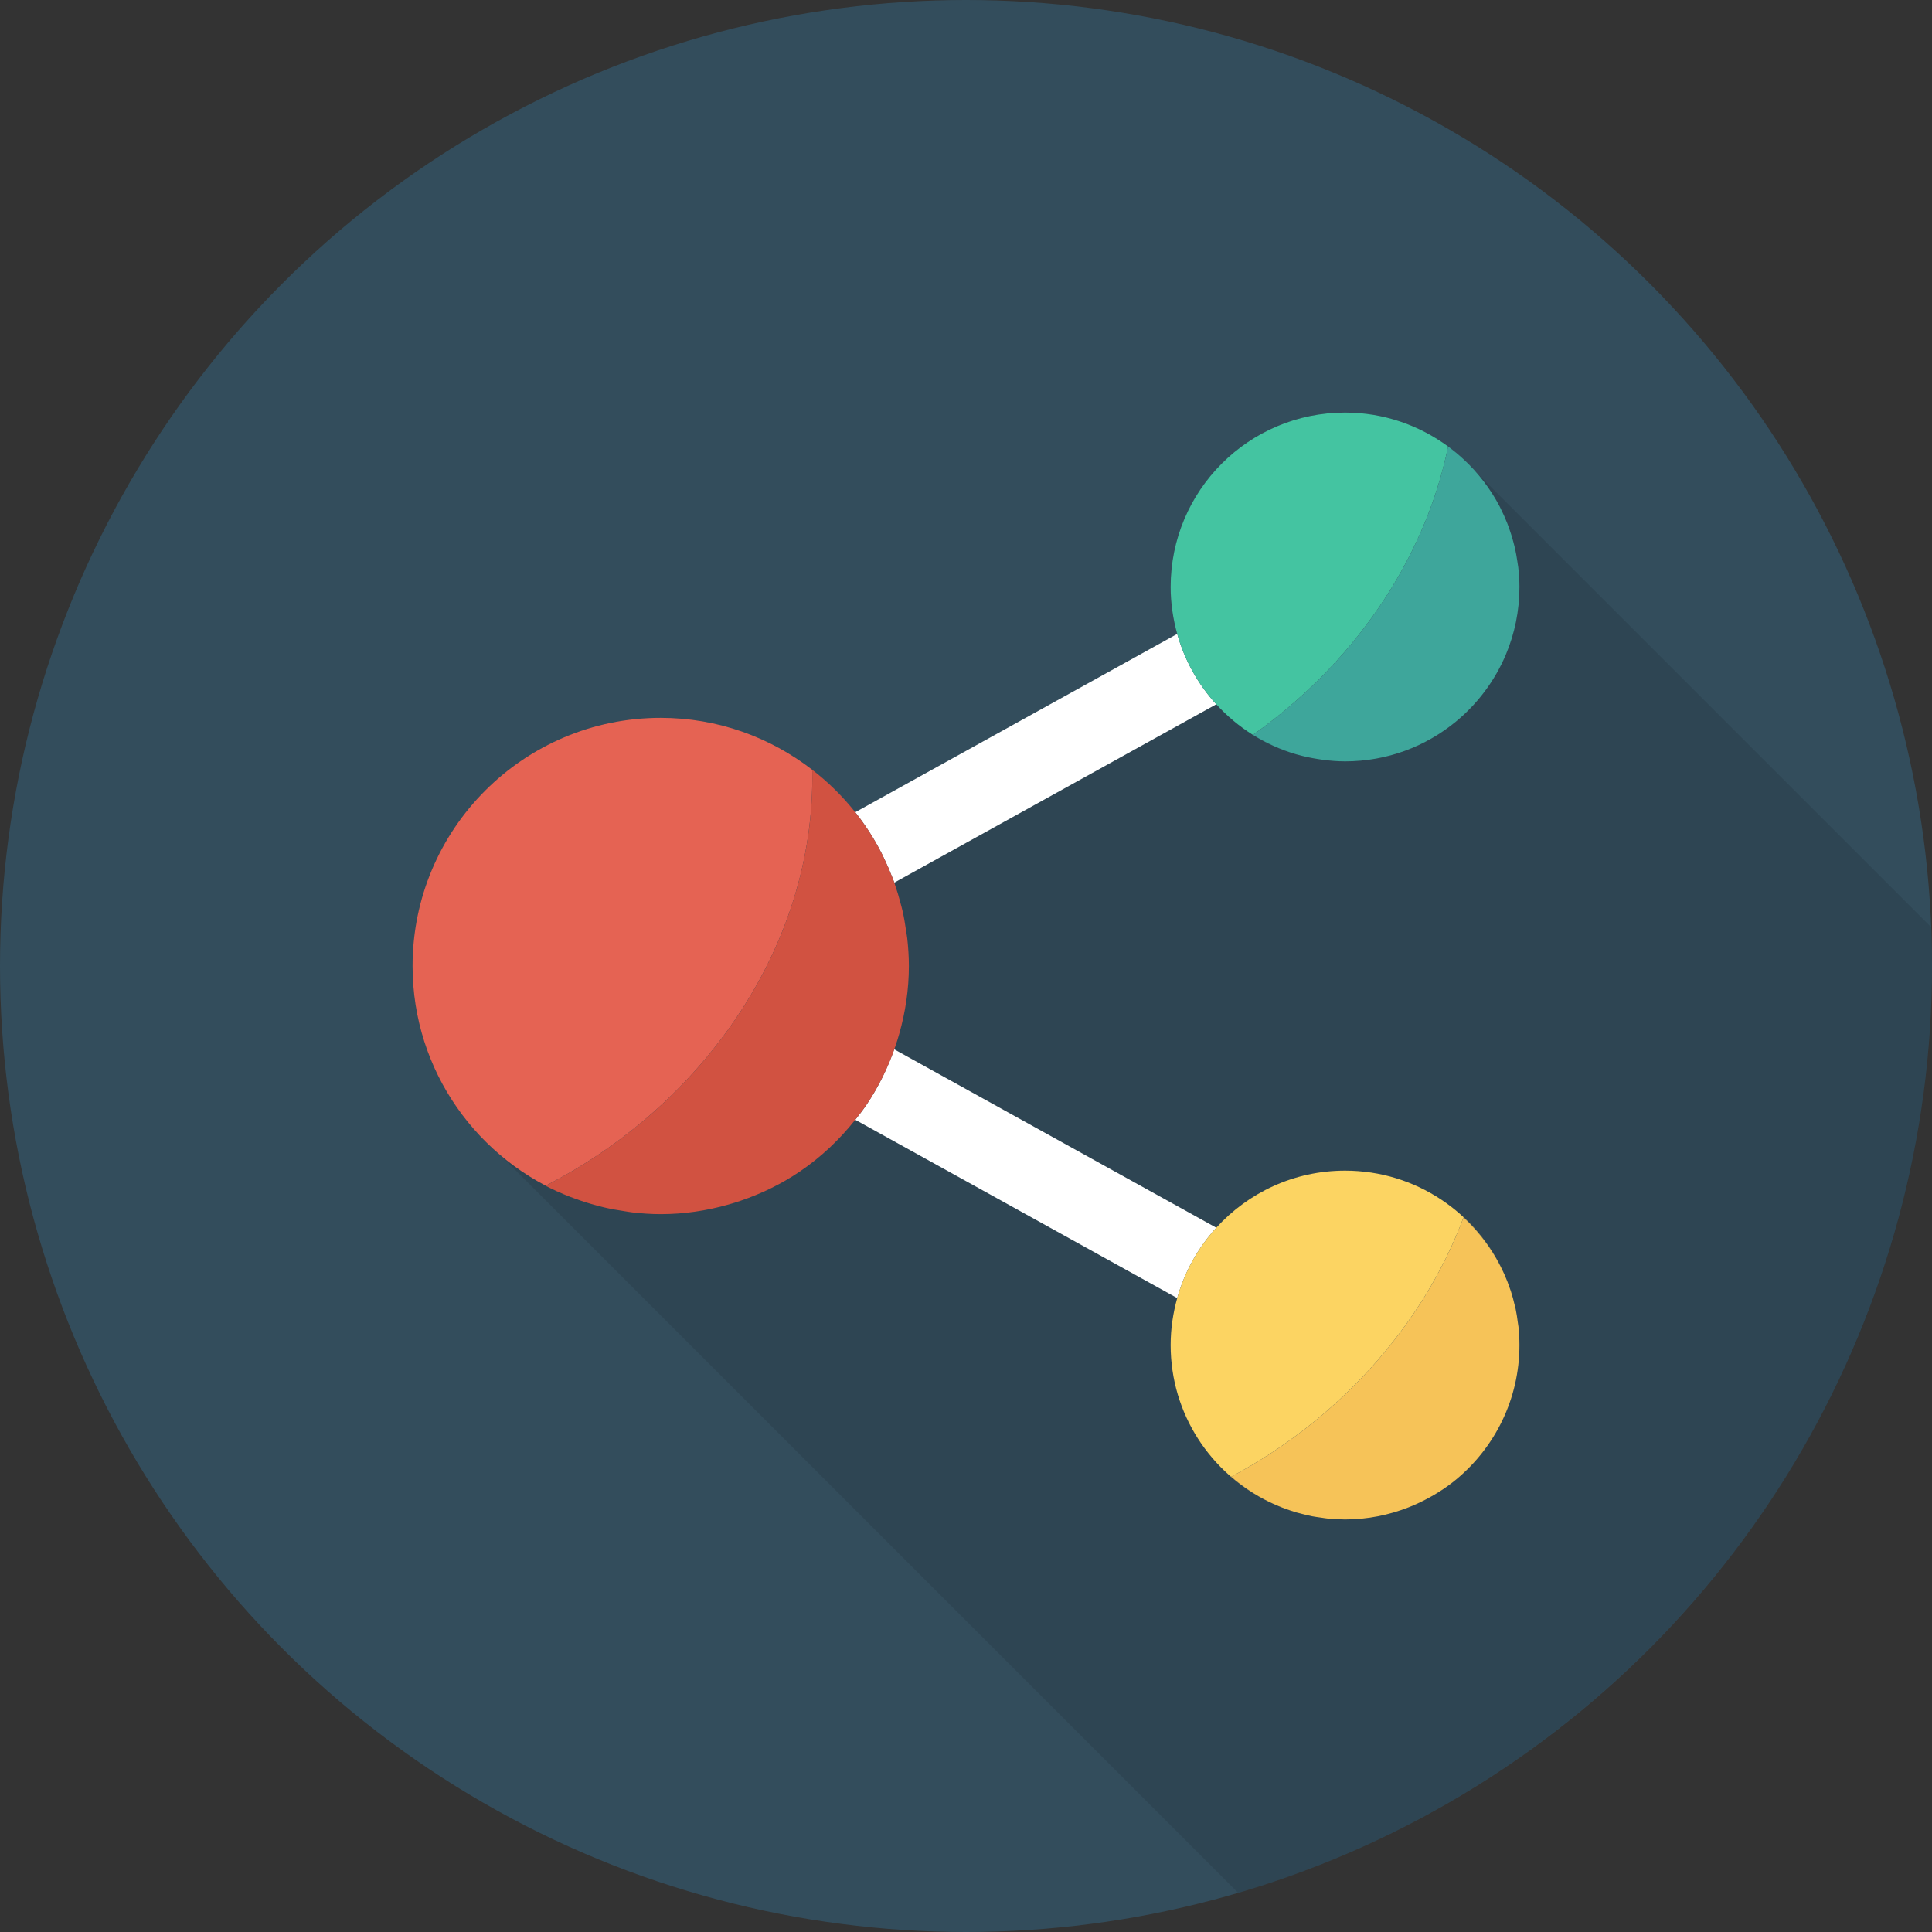<?xml version="1.0" encoding="iso-8859-1"?>
<!-- Generator: Adobe Illustrator 19.0.0, SVG Export Plug-In . SVG Version: 6.00 Build 0)  -->
<svg version="1.1" id="Capa_1" xmlns="http://www.w3.org/2000/svg" xmlns:xlink="http://www.w3.org/1999/xlink" x="0px" y="0px"
	 viewBox="0 0 384 384" style="enable-background:new 0 0 384 384;" xml:space="preserve">
<rect x="0" y="0" width="384" height="384" fill="#333333" stroke="none"/>
<circle style="fill:#334D5C;" cx="192" cy="192" r="192"/>
<path style="opacity:0.1;enable-background:new    ;" d="M384,192c0-2.602-0.094-5.181-0.196-7.757l-90.756-90.756l-0.109,0.068
	c-0.685-0.751-1.308-1.556-2.059-2.245c0-0.04,0-0.04,0-0.04c-0.96-0.88-2-1.72-3.04-2.52c-5.76-4.24-12.84-6.76-20.52-6.76
	c-19.12,0-34.64,15.52-34.64,34.68c0,3.24,0.48,6.36,1.32,9.32l-64,35.44c-0.16-0.16-0.32-0.32-0.48-0.52
	c-0.68-0.8-1.4-1.56-2.12-2.36c-0.56-0.6-1.08-1.24-1.68-1.8c-1.36-1.32-2.8-2.6-4.28-3.76c-4.16-3.24-8.84-5.8-13.92-7.56
	c-5.08-1.8-10.52-2.76-16.2-2.76c-27.24,0-49.32,22.08-49.32,49.32c0,14.878,6.616,28.142,17.027,37.161l147.069,147.07
	C325.786,352.855,384,279.248,384,192z"/>
<g>
	<path style="fill:#FFFFFF;" d="M177.735,208.561c-1.398,3.916-3.224,7.628-5.513,11.016c-0.697,1.032-1.461,2.012-2.232,2.986
		l63.992,35.445c1.476-5.286,4.169-10.049,7.764-13.992L177.735,208.561z"/>
	<path style="fill:#FFFFFF;" d="M175.708,170.597c0.591,1.224,1.136,2.47,1.627,3.748c0.139,0.362,0.29,0.716,0.421,1.081
		l63.989-35.442c-3.595-3.944-6.288-8.706-7.764-13.992l-63.992,35.444c2.002,2.529,3.753,5.257,5.234,8.153
		C175.392,169.92,175.545,170.261,175.708,170.597z"/>
</g>
<g>
	<path style="fill:#44C4A1;" d="M290.9,91.291c2.896,2.686,5.33,5.859,7.176,9.388C296.234,97.144,293.794,93.981,290.9,91.291z"/>
	<path style="fill:#44C4A1;" d="M298.261,101.064c0.495,0.974,0.94,1.976,1.342,3C299.202,103.038,298.754,102.039,298.261,101.064z
		"/>
	<path style="fill:#44C4A1;" d="M299.958,105.033c0.31,0.864,0.581,1.744,0.822,2.638
		C300.54,106.776,300.267,105.898,299.958,105.033z"/>
	<path style="fill:#44C4A1;" d="M287.822,88.746c1.069,0.786,2.092,1.631,3.062,2.531C289.914,90.376,288.892,89.532,287.822,88.746
		z"/>
	<path style="fill:#44C4A1;" d="M299.276,130.156c1.754-4.147,2.724-8.707,2.724-13.492c0-1.336-0.093-2.648-0.24-3.944
		c0.148,1.296,0.24,2.608,0.24,3.944C302,121.449,301.03,126.008,299.276,130.156z"/>
	<path style="fill:#44C4A1;" d="M257.578,149.908c-3.042-0.902-5.913-2.206-8.549-3.852c19.387-13.712,34.034-34.104,38.792-57.312
		C282.078,84.524,275.011,82,267.337,82c-19.144,0-34.662,15.519-34.662,34.663c0,3.236,0.477,6.356,1.306,9.329
		c1.476,5.286,4.17,10.048,7.764,13.992C245.966,144.613,251.405,148.099,257.578,149.908z"/>
	<path style="fill:#44C4A1;" d="M261.81,150.844c-1.337-0.218-2.656-0.493-3.937-0.86
		C259.156,150.349,260.471,150.629,261.81,150.844z"/>
	<path style="fill:#44C4A1;" d="M289.385,143.411c4.28-3.532,7.698-8.071,9.891-13.255
		C297.084,135.339,293.666,139.879,289.385,143.411z"/>
	<path style="fill:#44C4A1;" d="M267.325,151.325c-1.52,0-3.007-0.129-4.473-0.322C264.32,151.194,265.806,151.325,267.325,151.325z
		"/>
	<path style="fill:#44C4A1;" d="M301.085,108.856c0.207,0.894,0.365,1.806,0.502,2.725
		C301.451,110.661,301.291,109.751,301.085,108.856z"/>
</g>
<g>
	<path style="fill:#FCD462;" d="M254.866,299.65c-0.876-0.342-1.738-0.713-2.577-1.123
		C253.132,298.934,253.988,299.311,254.866,299.65z"/>
	<path style="fill:#FCD462;" d="M257.713,300.617c-0.769-0.224-1.526-0.48-2.272-0.757
		C256.19,300.134,256.942,300.395,257.713,300.617z"/>
	<path style="fill:#FCD462;" d="M282.289,298.573c-0.758,0.364-1.526,0.707-2.313,1.015
		C280.764,299.28,281.531,298.937,282.289,298.573z"/>
	<path style="fill:#FCD462;" d="M299.003,253.276c0.44,0.98,0.822,1.992,1.17,3.018C299.827,255.266,299.44,254.259,299.003,253.276
		z"/>
	<path style="fill:#FCD462;" d="M263.971,301.83c-0.479-0.047-0.946-0.132-1.418-0.198
		C263.026,301.698,263.492,301.784,263.971,301.83z"/>
	<path style="fill:#FCD462;" d="M260.756,301.358c-0.645-0.126-1.277-0.287-1.909-0.448
		C259.48,301.068,260.11,301.233,260.756,301.358z"/>
	<path style="fill:#FCD462;" d="M302,267.337c0,10.768-4.91,20.39-12.615,26.748C297.09,287.727,302,278.106,302,267.337
		c0-1.233-0.069-2.449-0.194-3.648C301.932,264.887,302,266.104,302,267.337z"/>
	<path style="fill:#FCD462;" d="M290.885,241.976c3.399,3.155,6.171,6.975,8.097,11.256c-5.406-12.107-17.528-20.558-31.645-20.558
		c-10.15,0-19.252,4.39-25.591,11.342c-3.596,3.944-6.289,8.706-7.764,13.992c-0.83,2.972-1.307,6.092-1.307,9.329
		c0,13.719,7.99,25.54,19.551,31.159c-2.722-1.336-5.245-3.018-7.514-4.986C265.576,282.394,282.673,263.94,290.885,241.976z"/>
	<path style="fill:#FCD462;" d="M300.298,256.636c0.304,0.927,0.548,1.88,0.773,2.84C300.848,258.515,300.6,257.565,300.298,256.636
		z"/>
	<path style="fill:#FCD462;" d="M301.236,260.118c0.195,0.916,0.33,1.854,0.451,2.794
		C301.566,261.971,301.431,261.034,301.236,260.118z"/>
</g>
<g>
	<path style="fill:#E56353;" d="M179.398,181.103c0.281,1.239,0.491,2.504,0.677,3.777
		C179.89,183.607,179.678,182.344,179.398,181.103z"/>
	<path style="fill:#E56353;" d="M125.642,240.971c1.867,0.214,3.756,0.352,5.681,0.352c4.67,0,9.17-0.692,13.451-1.905
		c-4.281,1.212-8.781,1.905-13.451,1.905C129.399,241.322,127.508,241.187,125.642,240.971z"/>
	<path style="fill:#E56353;" d="M177.878,175.828c0.408,1.169,0.762,2.363,1.082,3.571
		C178.641,178.19,178.284,176.999,177.878,175.828z"/>
	<path style="fill:#E56353;" d="M118.551,239.592c-1.411-0.38-2.8-0.816-4.158-1.316
		C115.753,238.774,117.138,239.214,118.551,239.592z"/>
	<path style="fill:#E56353;" d="M158.9,232.899c-3.584,2.421-7.525,4.342-11.696,5.762
		C151.375,237.241,155.316,235.32,158.9,232.899z"/>
	<path style="fill:#E56353;" d="M124.123,240.739c-1.385-0.206-2.757-0.45-4.102-0.768
		C121.368,240.287,122.736,240.535,124.123,240.739z"/>
	<path style="fill:#E56353;" d="M175.223,169.589c-1.482-2.896-3.232-5.624-5.234-8.153c-2.494-3.152-5.368-5.976-8.548-8.435
		C167.17,157.432,171.888,163.098,175.223,169.589z"/>
	<path style="fill:#E56353;" d="M178.741,205.451c1.212-4.281,1.905-8.781,1.905-13.451c0-1.866-0.124-3.7-0.326-5.512
		c0.203,1.81,0.326,3.646,0.326,5.512C180.646,196.67,179.953,201.17,178.741,205.451z"/>
	<path style="fill:#E56353;" d="M161.44,153c-8.336-6.447-18.763-10.323-30.117-10.323C104.083,142.677,82,164.76,82,192
		c0,20.895,13.015,38.713,31.362,45.9c-1.685-0.662-3.336-1.394-4.926-2.23C139.178,219.99,162.13,188.445,161.44,153z"/>
	<path style="fill:#E56353;" d="M172.222,219.577c2.289-3.388,4.115-7.1,5.513-11.016c0.081-0.228,0.171-0.451,0.249-0.68
		C176.564,212.052,174.644,215.992,172.222,219.577z"/>
	<path style="fill:#E56353;" d="M177.335,174.345c-0.491-1.278-1.036-2.524-1.627-3.748
		C176.301,171.818,176.843,173.069,177.335,174.345z"/>
</g>
<path style="fill:#3EA69B;" d="M249.028,146.057c2.636,1.646,5.507,2.95,8.549,3.852c0.097,0.029,0.198,0.048,0.296,0.076
	c1.281,0.367,2.6,0.642,3.937,0.86c0.347,0.057,0.692,0.113,1.042,0.159c1.466,0.193,2.953,0.321,4.473,0.322
	c0.004,0,0.008,0.001,0.012,0.001c8.376,0,16.058-2.971,22.049-7.916c4.28-3.532,7.698-8.072,9.891-13.255
	c1.754-4.147,2.724-8.706,2.724-13.492c0-1.336-0.092-2.648-0.24-3.944c-0.044-0.384-0.117-0.757-0.174-1.138
	c-0.137-0.919-0.295-1.831-0.502-2.725c-0.093-0.399-0.198-0.791-0.304-1.185c-0.241-0.894-0.513-1.774-0.822-2.638
	c-0.116-0.325-0.23-0.649-0.355-0.97c-0.402-1.024-0.847-2.026-1.342-3c-0.064-0.127-0.12-0.259-0.185-0.385
	c-1.847-3.528-4.28-6.702-7.176-9.388c-0.005-0.005-0.01-0.009-0.015-0.014c-0.971-0.9-1.993-1.746-3.062-2.531
	c-0.001-0.001-0.001-0.002-0.001-0.002l-0.001,0C283.062,111.952,268.415,132.344,249.028,146.057z"/>
<path style="fill:#F6C358;" d="M302,267.337c0-1.234-0.068-2.45-0.194-3.648c-0.028-0.263-0.085-0.515-0.118-0.776
	c-0.121-0.941-0.256-1.879-0.451-2.794c-0.047-0.218-0.115-0.426-0.165-0.642c-0.226-0.961-0.47-1.913-0.773-2.84
	c-0.038-0.116-0.086-0.227-0.125-0.342c-0.348-1.026-0.73-2.037-1.17-3.018c-0.007-0.014-0.014-0.029-0.021-0.044
	c-1.926-4.281-4.698-8.101-8.097-11.256c-8.212,21.964-25.309,40.417-46.173,51.534c2.268,1.968,4.792,3.65,7.514,4.986
	c0.022,0.01,0.043,0.02,0.064,0.03c0.839,0.41,1.701,0.781,2.577,1.123c0.19,0.074,0.384,0.14,0.575,0.211
	c0.746,0.276,1.503,0.532,2.272,0.757c0.374,0.11,0.756,0.195,1.134,0.292c0.632,0.161,1.263,0.322,1.909,0.448
	c0.591,0.115,1.195,0.19,1.797,0.274c0.472,0.066,0.939,0.151,1.418,0.198c1.107,0.108,2.229,0.17,3.366,0.17
	c4.466,0,8.719-0.874,12.639-2.412c0.788-0.308,1.555-0.651,2.313-1.015c2.546-1.222,4.941-2.709,7.096-4.488
	C297.09,287.727,302,278.106,302,267.337z"/>
<path style="fill:#D15241;" d="M177.984,207.881c0.273-0.802,0.525-1.61,0.757-2.43c1.212-4.281,1.905-8.781,1.905-13.451
	c0-1.866-0.124-3.701-0.326-5.512c-0.06-0.544-0.167-1.07-0.245-1.608c-0.186-1.273-0.396-2.538-0.677-3.777
	c-0.13-0.575-0.287-1.137-0.438-1.704c-0.32-1.208-0.674-2.402-1.082-3.571c-0.046-0.132-0.075-0.272-0.122-0.403
	c-0.132-0.365-0.282-0.719-0.421-1.081c-0.492-1.276-1.034-2.526-1.627-3.748c-0.163-0.336-0.316-0.676-0.485-1.008
	c-3.335-6.491-8.053-12.158-13.782-16.588l0-0.001l0,0c0.69,35.445-22.262,66.99-53.004,82.67c1.59,0.835,3.241,1.568,4.926,2.23
	c0.34,0.134,0.686,0.251,1.03,0.377c1.358,0.5,2.747,0.936,4.158,1.316c0.488,0.132,0.976,0.261,1.47,0.378
	c1.346,0.318,2.718,0.562,4.102,0.768c0.508,0.075,1.007,0.172,1.519,0.232c1.866,0.216,3.756,0.352,5.681,0.352
	c4.67,0,9.17-0.692,13.451-1.905c0.82-0.232,1.628-0.484,2.43-0.757c4.171-1.42,8.112-3.34,11.696-5.762
	c4.216-2.848,7.939-6.356,11.09-10.336c0.771-0.974,1.536-1.954,2.232-2.986C174.644,215.992,176.564,212.052,177.984,207.881z"/>
<g>
</g>
<g>
</g>
<g>
</g>
<g>
</g>
<g>
</g>
<g>
</g>
<g>
</g>
<g>
</g>
<g>
</g>
<g>
</g>
<g>
</g>
<g>
</g>
<g>
</g>
<g>
</g>
<g>
</g>
</svg>
